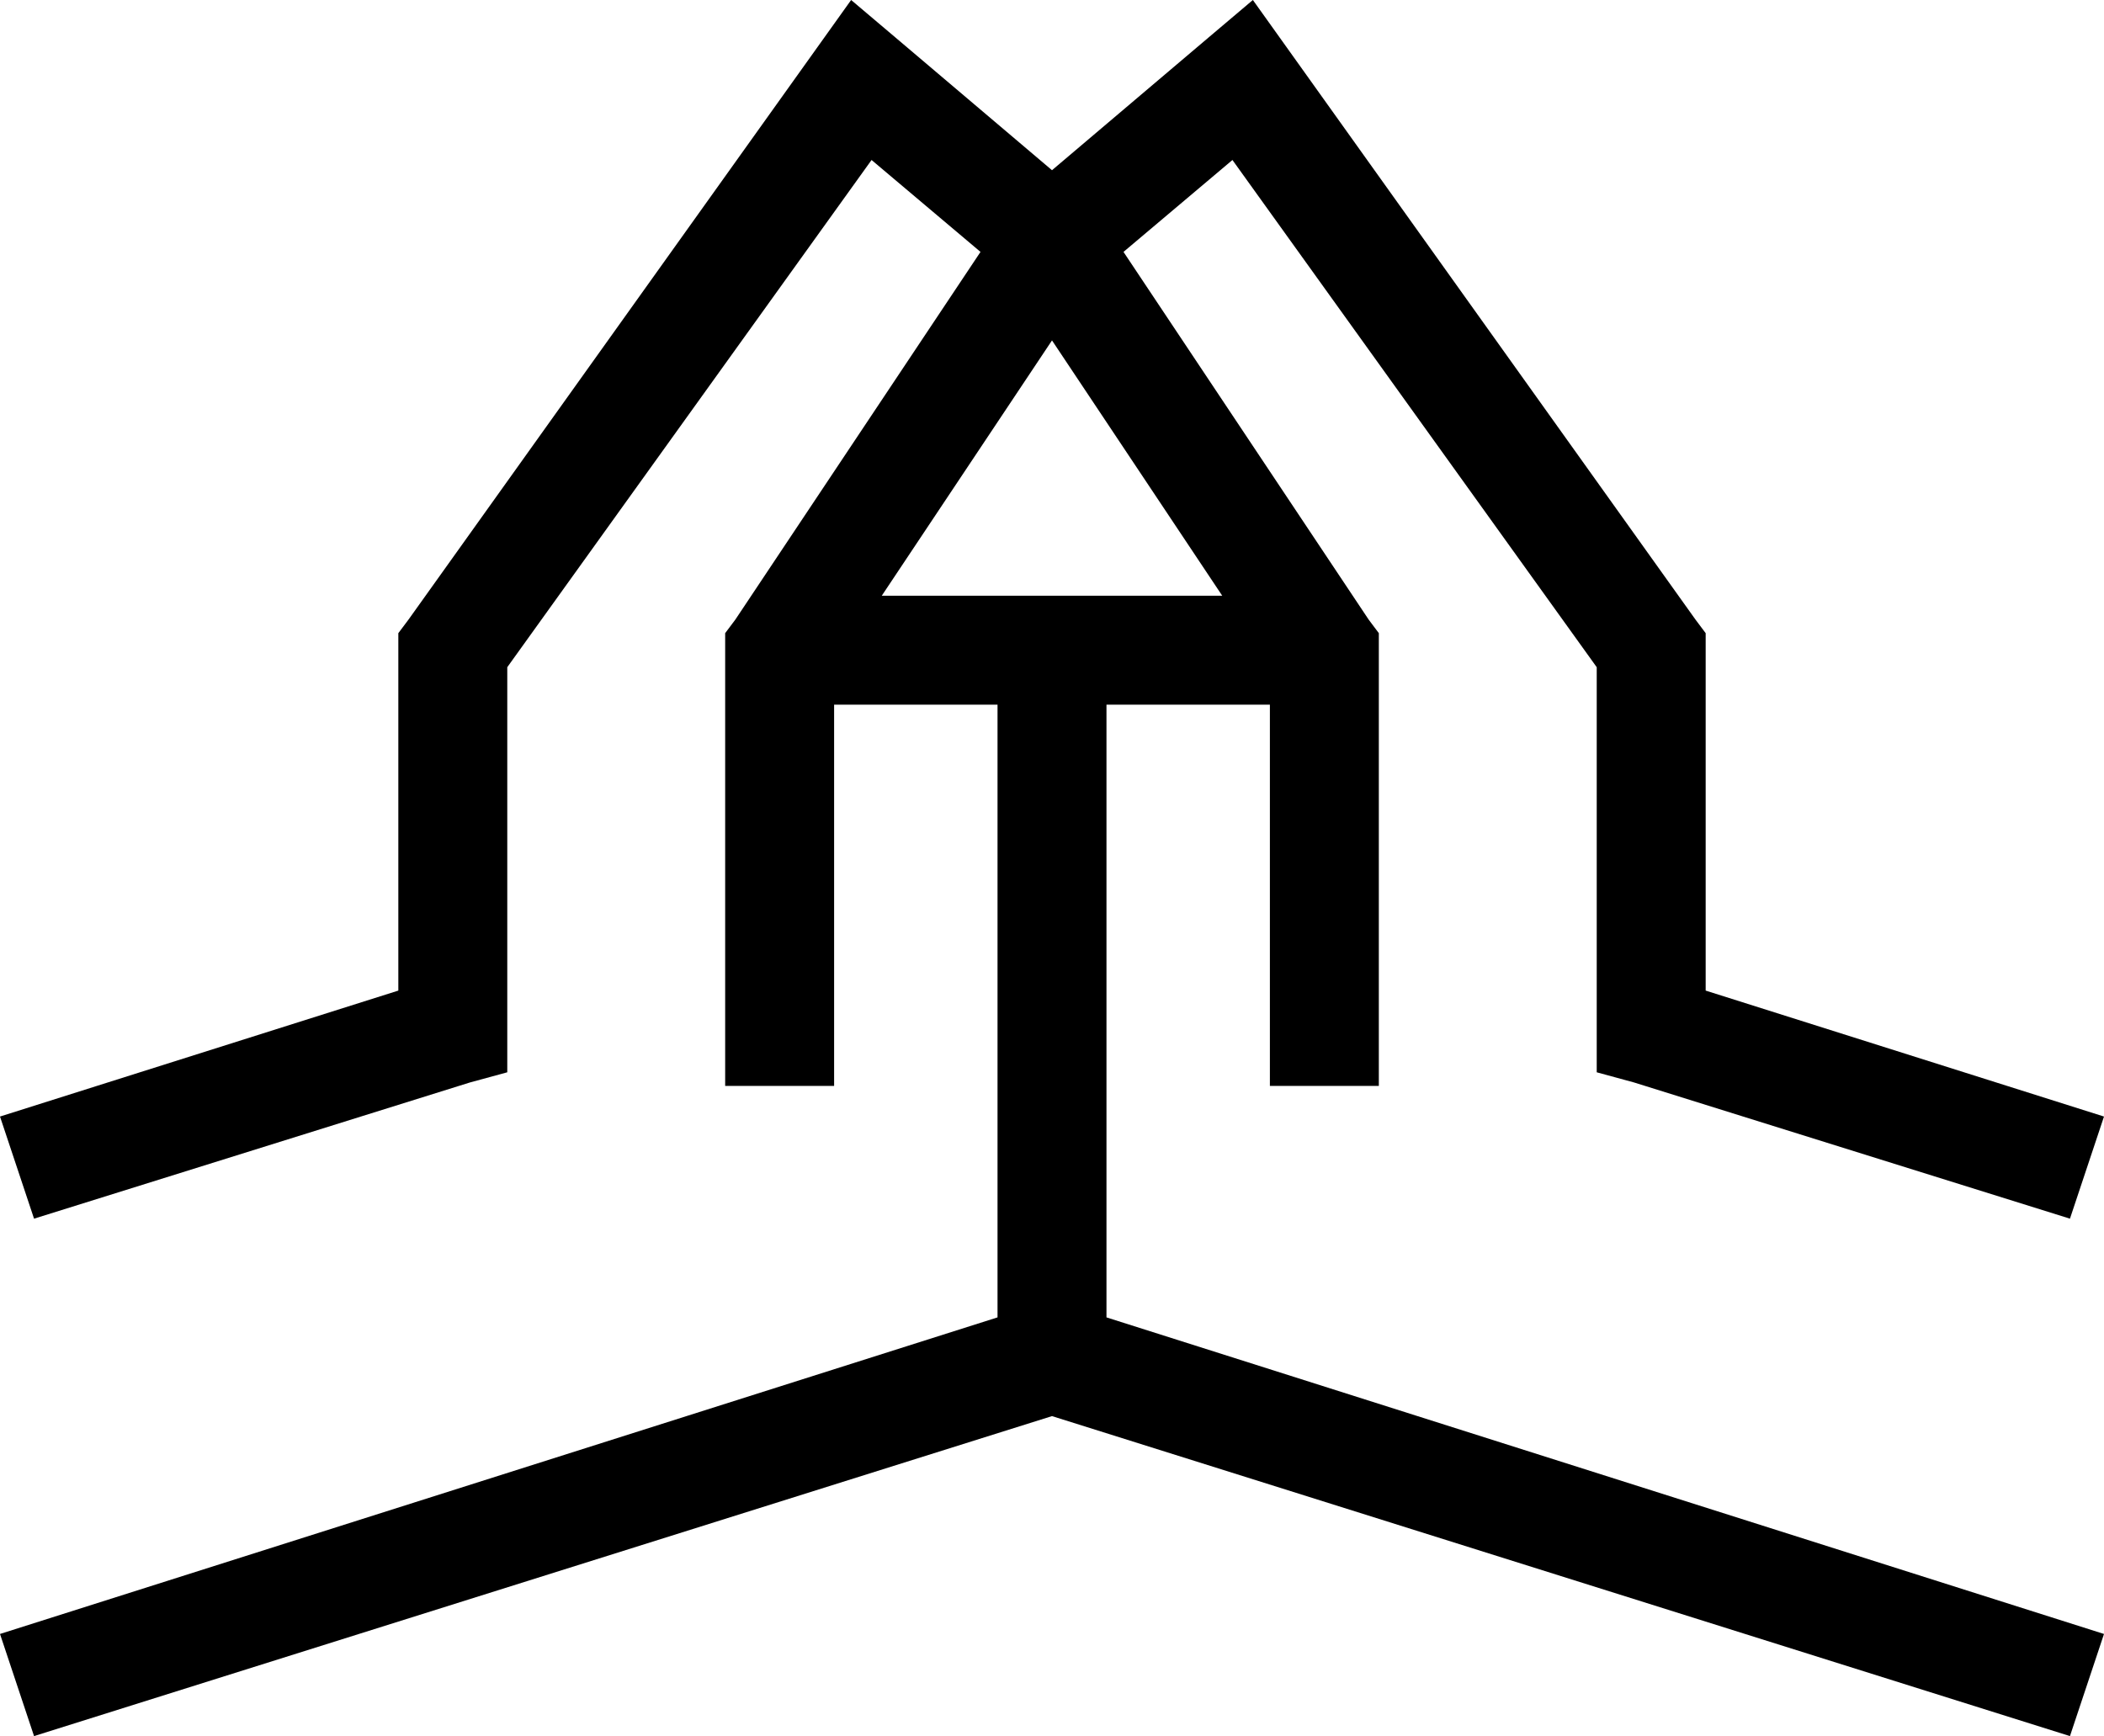 <svg viewBox="0 0 618 510">
  <path
    d="M 355 11 L 368 0 L 378 14 L 498 182 L 501 186 L 501 191 L 501 291 L 618 328 L 608 358 L 480 318 L 469 315 L 469 303 L 469 196 L 362 47 L 330 74 L 402 182 L 405 186 L 405 191 L 405 303 L 405 319 L 373 319 L 373 303 L 373 207 L 325 207 L 325 387 L 618 480 L 608 510 L 309 416 L 10 510 L 0 480 L 293 387 L 293 207 L 245 207 L 245 303 L 245 303 L 245 319 L 213 319 L 213 303 L 213 223 L 213 223 L 213 191 L 213 186 L 216 182 L 288 74 L 256 47 L 149 196 L 149 303 L 149 315 L 138 318 L 10 358 L 0 328 L 117 291 L 117 191 L 117 186 L 120 182 L 240 14 L 250 0 L 263 11 L 309 50 L 355 11 L 355 11 Z M 309 100 L 259 175 L 293 175 L 309 175 L 309 175 L 325 175 L 359 175 L 309 100 L 309 100 Z"
  />
</svg>